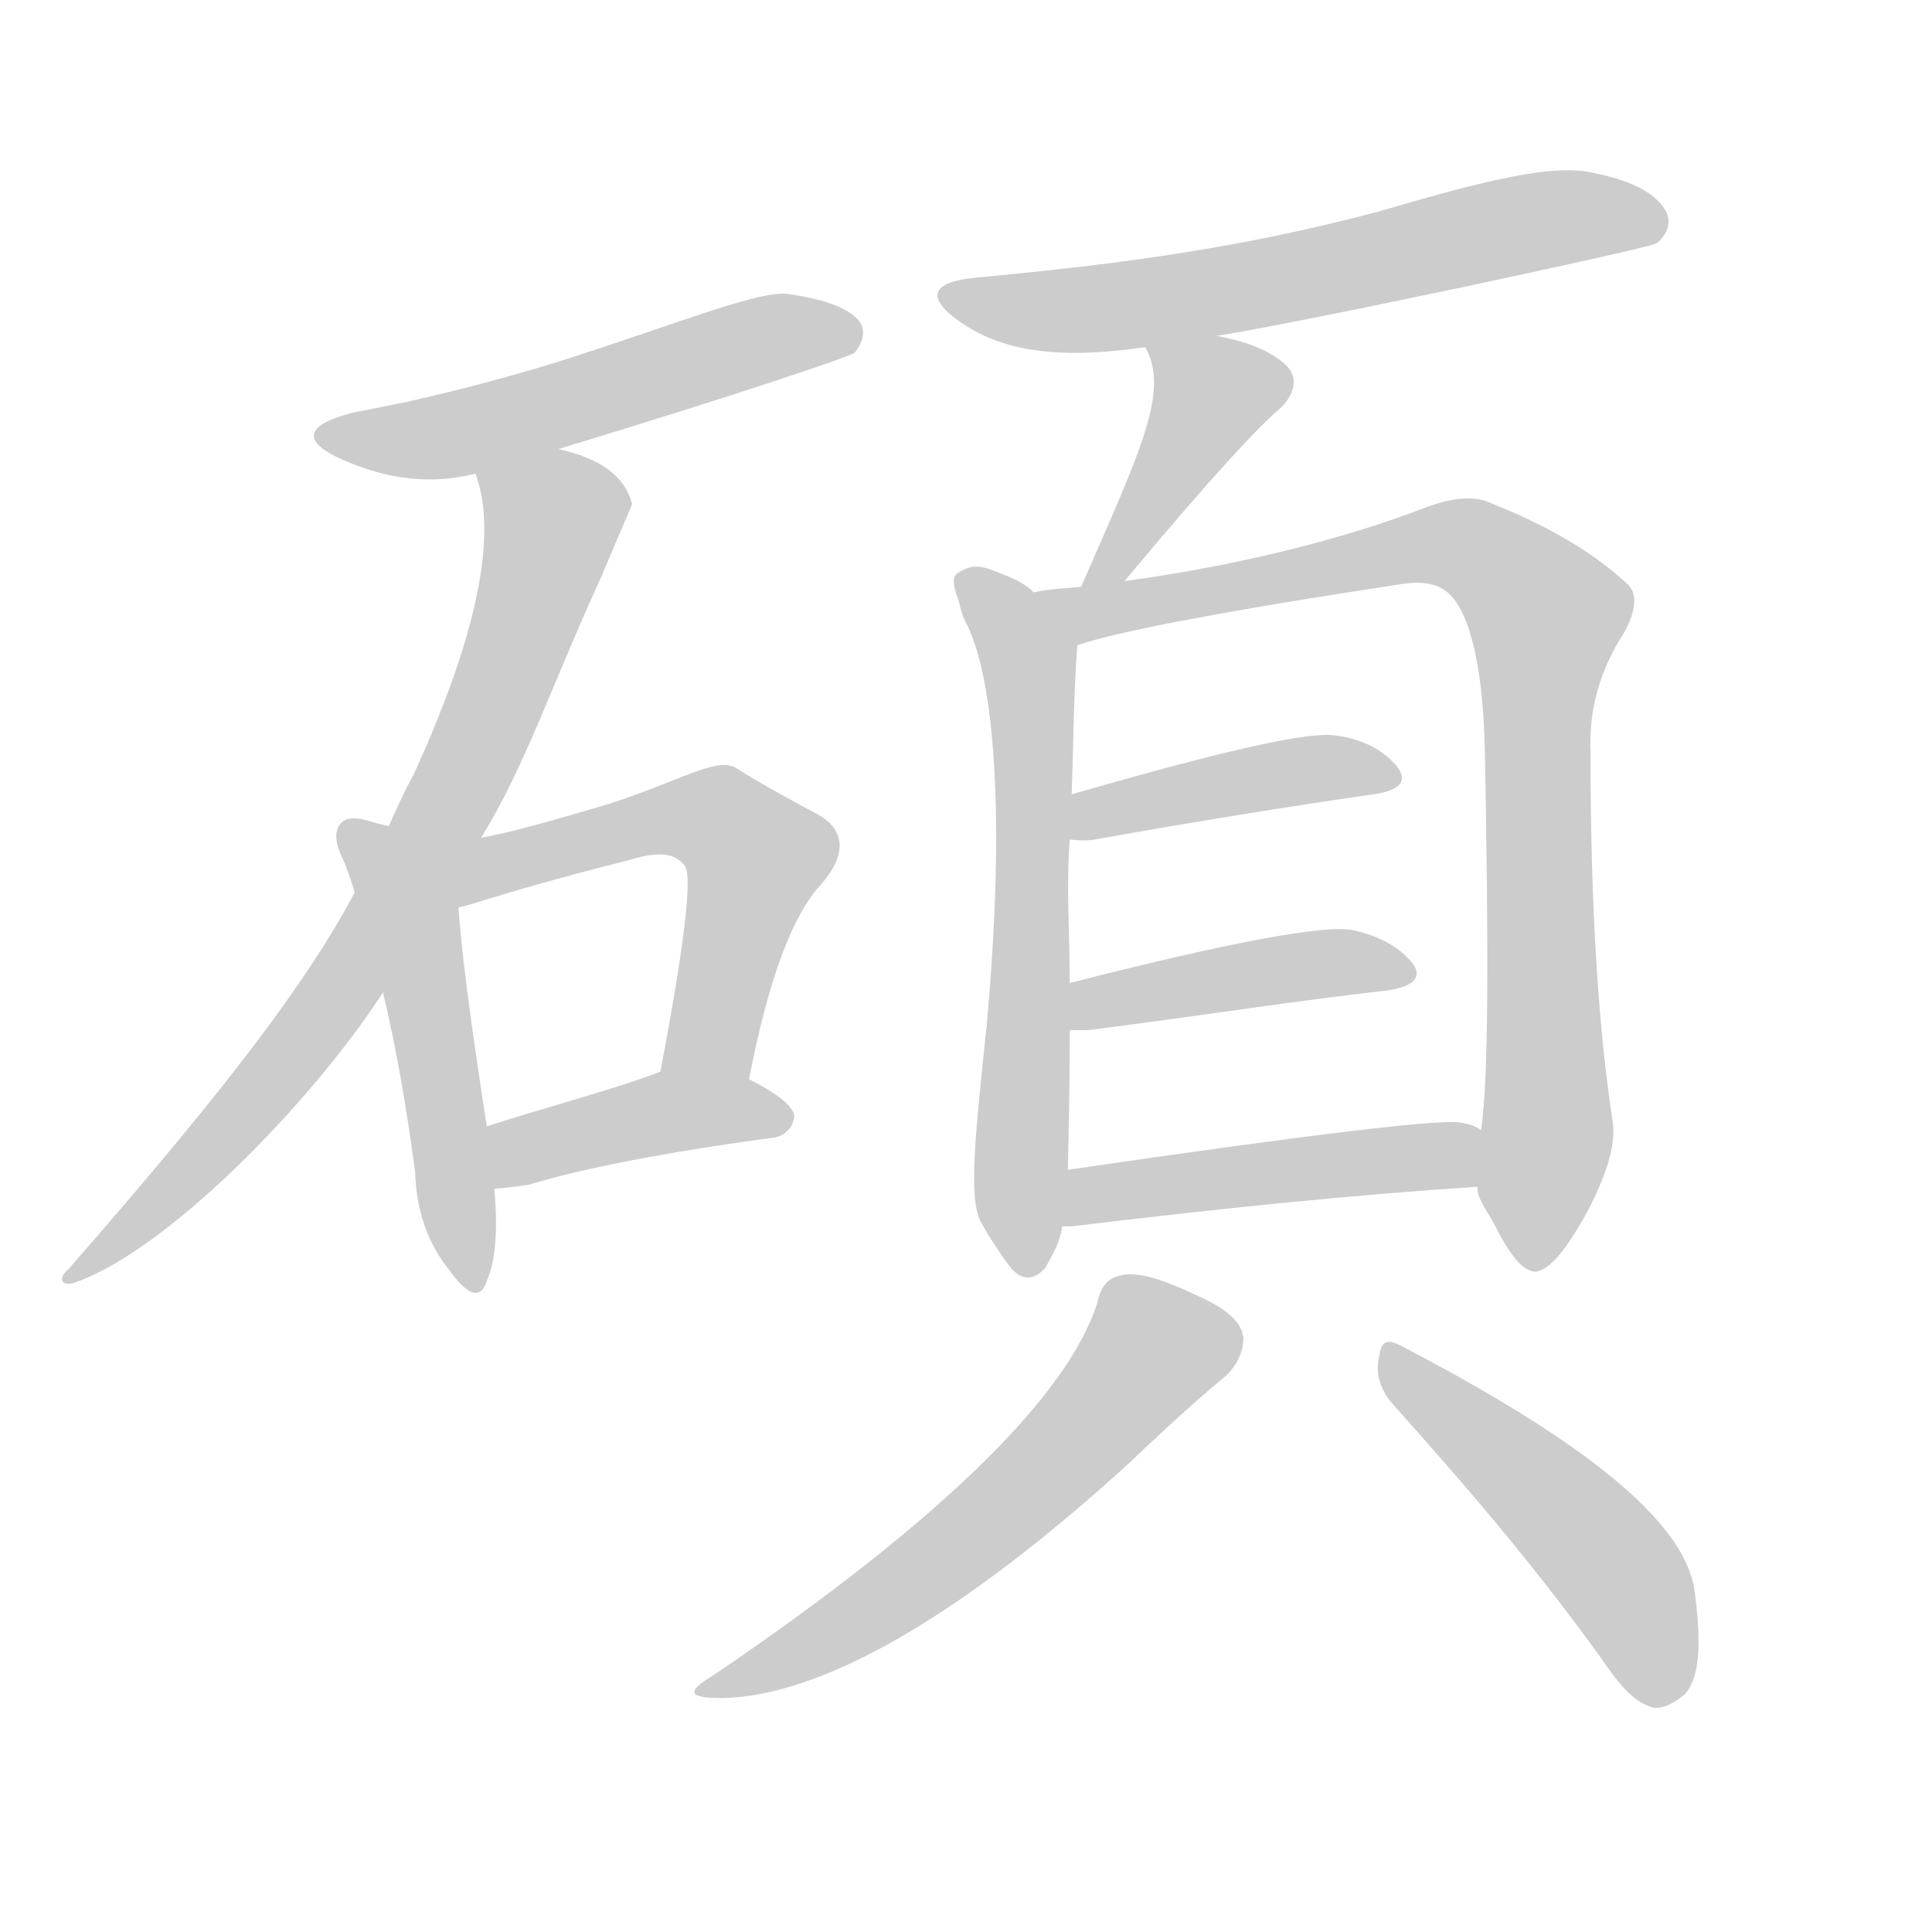 <!--
AnimCJK 2016-2018 Copyright Francois Mizessyn - https://github.com/parsimonhi/animCJK
Derived from:
    MakeMeAHanzi project - https://github.com/skishore/makemeahanzi
    Arphic PL KaitiM GB - https://apps.ubuntu.com/cat/applications/precise/fonts-arphic-gkai00mp/
    Arphic PL UKai - https://apps.ubuntu.com/cat/applications/fonts-arphic-ukai/
You can redistribute and/or modify this file under the terms of the Arphic Public License
as published by Arphic Technology Co., Ltd.
You should have received a copy of this license (the directory "APL") along with this file;
if not, see http://ftp.gnu.org/non-gnu/chinese-fonts-truetype/LICENSE.
-->
<svg id="z30889" class="acjk" version="1.1" viewBox="0 0 1024 1024" xmlns="http://www.w3.org/2000/svg" xmlns:xlink="http://www.w3.org/1999/xlink">
<style>
<![CDATA[
@keyframes z30889k {
	from {
		stroke:#ccc;
		stroke-dashoffset:3334;
	}
	1% {
		stroke:#c00;
		stroke-dashoffset:3334;
	}
	75% {
		stroke:#c00;
		stroke-dashoffset:0;
	}
	to {
		stroke:#000;
	}
}
#z30889 path[clip-path] {
	animation:z30889k 1s linear both;
	stroke-dasharray:3334;
	stroke-width:128;
	stroke-linecap:round;
	fill:none;
}
#z30889 path[clip-path="url(#z30889c1)"] {animation-delay:1s;}
#z30889 path[clip-path="url(#z30889c2)"] {animation-delay:2s;}
#z30889 path[clip-path="url(#z30889c3)"] {animation-delay:3s;}
#z30889 path[clip-path="url(#z30889c4)"] {animation-delay:4s;}
#z30889 path[clip-path="url(#z30889c5)"] {animation-delay:5s;}
#z30889 path[clip-path="url(#z30889c6)"] {animation-delay:6s;}
#z30889 path[clip-path="url(#z30889c7)"] {animation-delay:7s;}
#z30889 path[clip-path="url(#z30889c8)"] {animation-delay:8s;}
#z30889 path[clip-path="url(#z30889c9)"] {animation-delay:9s;}
#z30889 path[clip-path="url(#z30889c10)"] {animation-delay:10s;}
#z30889 path[clip-path="url(#z30889c11)"] {animation-delay:11s;}
#z30889 path[clip-path="url(#z30889c12)"] {animation-delay:12s;}
#z30889 path[clip-path="url(#z30889c13)"] {animation-delay:13s;}
#z30889 path[clip-path="url(#z30889c14)"] {animation-delay:14s;}
#z30889 path {fill:#ccc;}
]]>
</style>
<path id="z30889d1" d="M296 238C398 207 450 189 453 187C457 182 459 176 456 171C451 164 439 159 419 156C404 153 364 170 295 192C226 213 188 218 186 219C163 225 160 233 178 242C195 250 221 259 252 251C281 242 281 242 296 238Z"/>
<path id="z30889d2" d="M255 444C278 407 292 364 319 305C329 281 335 268 335 267C331 252 318 243 296 238C281 235 246 237 252 251C264 283 253 337 219 411C214 420 210 429 206 438C194 461 194 461 188 473C159 528 105 594 36 673C31 677 32 682 39 680C87 664 164 586 203 526C238 471 238 471 255 444Z"/>
<path id="z30889d3" d="M206 438Q202 437 195 435Q185 432 181 436Q175 442 182 456Q185 463 188 473C198 508 198 508 203 526Q213 568 220 621Q221 652 238 673Q253 694 258 679Q265 663 262 630C259 608 259 608 258 597Q245 513 243 481C243 462 225 442 206 438Z"/>
<path id="z30889d4" d="M397 572C407 520 420 485 435 469C449 453 448 440 434 432C421 425 406 417 390 407C380 401 360 414 323 426C286 437 267 442 255 444C240 445 221 444 206 438C188 431 224 485 243 481C247 480 251 479 257 477C283 469 309 462 333 456C349 451 358 452 363 459C367 464 363 500 350 568C347 583 394 587 397 572Z"/>
<path id="z30889d5" d="M262 630C266 630 272 629 280 628C306 620 350 611 410 603C416 602 420 598 421 592C421 587 413 580 397 572C384 564 365 562 350 568C327 577 282 589 258 597C248 601 251 630 262 630Z"/>
<path id="z30889d6" d="M645 178C695 170 872 132 878 129C884 124 886 118 883 112C878 103 866 96 846 92C824 86 786 96 731 112C653 133 582 141 519 147C494 149 490 157 508 170C533 188 566 190 607 184C632 180 632 180 645 178Z"/>
<path id="z30889d7" d="M596 308C641 254 668 225 679 216C687 208 688 199 681 193C672 185 660 181 645 178C632 176 602 172 607 184C620 207 605 238 573 311C570 318 591 314 596 308Z"/>
<path id="z30889d8" d="M548 314C543 309 536 306 528 303C521 300 515 299 509 303C504 305 505 310 508 318C509 322 510 327 513 332C527 362 533 433 523 543C517 601 513 635 520 648C524 655 529 663 535 671C541 679 548 679 554 672C558 665 562 658 563 650C565 630 565 630 566 620C566 613 567 588 567 546C567 529 567 529 567 521C567 495 565 470 567 445C568 429 568 429 568 421C569 395 569 368 571 342C571 330 558 321 548 314Z"/>
<path id="z30889d9" d="M783 629C783 635 787 640 791 647C800 665 807 674 814 674C822 673 831 661 842 641C851 623 856 609 855 596C847 545 843 479 843 399C842 376 848 355 861 335C867 324 868 315 863 310C845 293 821 279 791 267C781 262 768 264 753 270C721 282 669 298 596 308C581 310 581 310 573 311C564 312 556 312 548 314C536 316 560 346 571 342C591 335 648 324 740 310C756 307 765 310 771 318C780 330 786 356 787 397C789 505 789 572 785 599C783 609 781 619 783 629Z"/>
<path id="z30889d10" d="M567 445C569 445 574 446 580 445C636 435 686 427 728 421C742 419 746 414 741 407C734 398 723 392 709 390C695 387 648 398 568 421C561 424 559 445 567 445Z"/>
<path id="z30889d11" d="M567 546C570 546 573 546 577 546C639 538 690 530 735 525C749 523 754 518 749 511C742 502 731 496 717 493C703 490 653 499 567 521C559 522 559 546 567 546Z"/>
<path id="z30889d12" d="M563 650Q564 650 568 650Q691 635 783 629C793 629 794 604 785 599Q781 596 774 595Q758 592 566 620C556 622 553 650 563 650Z"/>
<path id="z30889d13" d="M582 689C568 737 502 804 378 888C363 897 365 900 383 900C435 899 508 858 599 775C622 753 639 738 650 729C657 722 659 715 659 709C658 700 649 693 633 686C614 677 602 674 594 676C589 677 584 680 582 689Z"/>
<path id="z30889d14" d="M738 744C771 781 809 824 848 878C857 891 865 902 876 905C881 906 887 903 893 898C901 889 902 871 898 842C892 806 840 764 742 713C736 710 732 710 731 719C729 727 731 736 738 744Z"/>
<defs>
	<clipPath id="z30889c1"><use xlink:href="#z30889d1"/></clipPath>
	<clipPath id="z30889c2"><use xlink:href="#z30889d2"/></clipPath>
	<clipPath id="z30889c3"><use xlink:href="#z30889d3"/></clipPath>
	<clipPath id="z30889c4"><use xlink:href="#z30889d4"/></clipPath>
	<clipPath id="z30889c5"><use xlink:href="#z30889d5"/></clipPath>
	<clipPath id="z30889c6"><use xlink:href="#z30889d6"/></clipPath>
	<clipPath id="z30889c7"><use xlink:href="#z30889d7"/></clipPath>
	<clipPath id="z30889c8"><use xlink:href="#z30889d8"/></clipPath>
	<clipPath id="z30889c9"><use xlink:href="#z30889d9"/></clipPath>
	<clipPath id="z30889c10"><use xlink:href="#z30889d10"/></clipPath>
	<clipPath id="z30889c11"><use xlink:href="#z30889d11"/></clipPath>
	<clipPath id="z30889c12"><use xlink:href="#z30889d12"/></clipPath>
	<clipPath id="z30889c13"><use xlink:href="#z30889d13"/></clipPath>
	<clipPath id="z30889c14"><use xlink:href="#z30889d14"/></clipPath>
</defs>
<path pathLength="3333" clip-path="url(#z30889c1)" d="M175 231L450 179"/>
<path pathLength="3333" clip-path="url(#z30889c2)" d="M258 257L294 288L225 450L117 604L42 673"/>
<path pathLength="3333" clip-path="url(#z30889c3)" d="M188 439L218 491L248 677"/>
<path pathLength="3333" clip-path="url(#z30889c4)" d="M221 453L382 435L404 461L370 569"/>
<path pathLength="3333" clip-path="url(#z30889c5)" d="M266 623L334 594L416 591"/>
<path pathLength="3333" clip-path="url(#z30889c6)" d="M504 157L568 165L878 118"/>
<path pathLength="3333" clip-path="url(#z30889c7)" d="M615 185L647 213L581 305"/>
<path pathLength="3333" clip-path="url(#z30889c8)" d="M514 309L546 357L543 667"/>
<path pathLength="3333" clip-path="url(#z30889c9)" d="M557 315L765 288L815 318L815 669"/>
<path pathLength="3333" clip-path="url(#z30889c10)" d="M576 438L735 410"/>
<path pathLength="3333" clip-path="url(#z30889c11)" d="M576 538L744 515"/>
<path pathLength="3333" clip-path="url(#z30889c12)" d="M573 641L782 617"/>
<path pathLength="3333" clip-path="url(#z30889c13)" d="M593 686L613 716L490 834L377 894"/>
<path pathLength="3333" clip-path="url(#z30889c14)" d="M739 719L844 817L882 899"/>
</svg>
